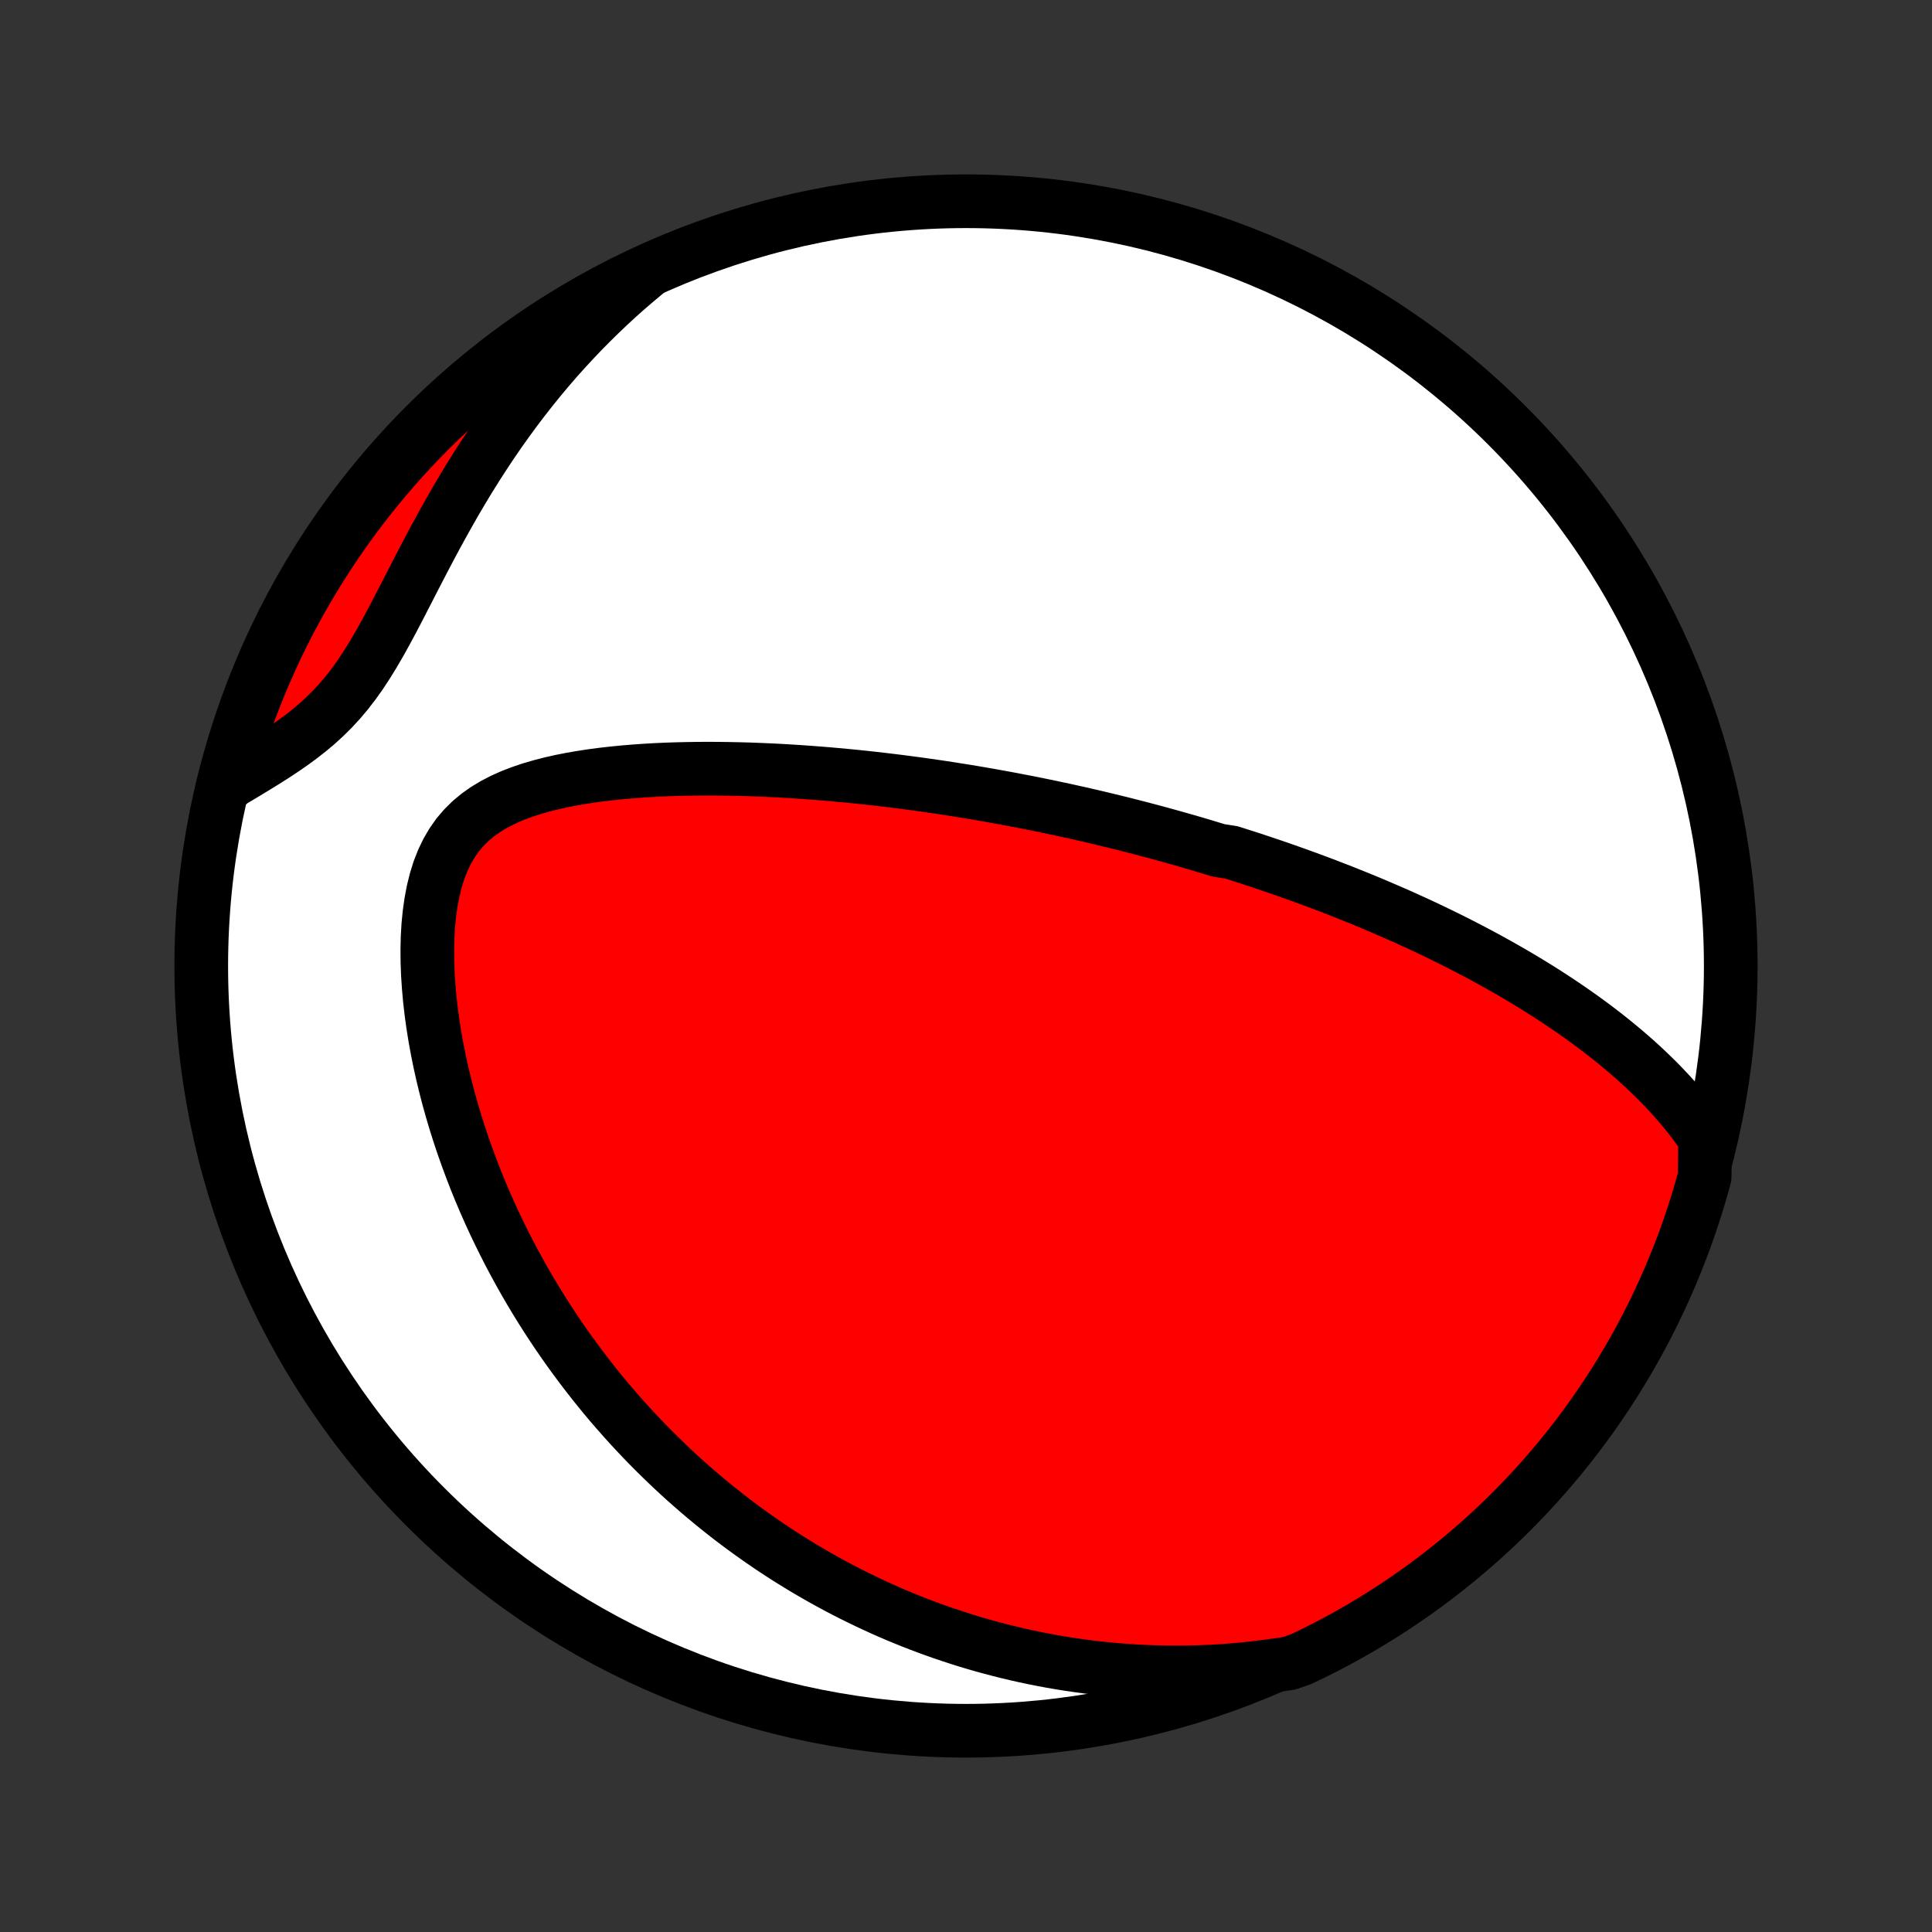 <?xml version="1.0" encoding="utf-8" standalone="no"?>
<!DOCTYPE svg PUBLIC "-//W3C//DTD SVG 1.1//EN"
  "http://www.w3.org/Graphics/SVG/1.1/DTD/svg11.dtd">
<!-- Created with matplotlib (http://matplotlib.org/) -->
<svg height="72pt" version="1.1" viewBox="0 0 72 72" width="72pt" xmlns="http://www.w3.org/2000/svg" xmlns:xlink="http://www.w3.org/1999/xlink">
 <rect x="0" y="0" width="72" height="72" fill="#333333" stroke="none"/>
 <defs>
  <style type="text/css">
*{stroke-linecap:butt;stroke-linejoin:round;}
  </style>
 </defs>
 <g id="figure_1">
  <g id="patch_1">
   <path d="
M0 72
L72 72
L72 0
L0 0
z
" style="fill:none;"/>
  </g>
  <g id="axes_1">
   <g id="PatchCollection_1">
    <defs>
     <path d="
M36 -7.5
C43.558 -7.5 50.808 -10.503 56.153 -15.848
C61.497 -21.192 64.5 -28.442 64.5 -36
C64.5 -43.558 61.497 -50.808 56.153 -56.153
C50.808 -61.497 43.558 -64.5 36 -64.5
C28.442 -64.5 21.192 -61.497 15.848 -56.153
C10.503 -50.808 7.5 -43.558 7.5 -36
C7.5 -28.442 10.503 -21.192 15.848 -15.848
C21.192 -10.503 28.442 -7.5 36 -7.5
z
" id="C0_0_a811fe30f3"/>
     <path d="
M63.545 -29.575
L63.34 -29.872
L63.129 -30.162
L62.911 -30.443
L62.687 -30.717
L62.457 -30.984
L62.223 -31.244
L61.985 -31.497
L61.743 -31.744
L61.498 -31.984
L61.25 -32.219
L61 -32.448
L60.747 -32.671
L60.493 -32.889
L60.237 -33.101
L59.98 -33.309
L59.722 -33.511
L59.463 -33.709
L59.203 -33.902
L58.943 -34.091
L58.682 -34.275
L58.422 -34.455
L58.161 -34.631
L57.901 -34.804
L57.641 -34.972
L57.381 -35.137
L57.122 -35.298
L56.863 -35.455
L56.604 -35.61
L56.347 -35.761
L56.09 -35.908
L55.833 -36.053
L55.578 -36.195
L55.323 -36.334
L55.069 -36.47
L54.816 -36.604
L54.564 -36.734
L54.313 -36.863
L54.062 -36.989
L53.812 -37.112
L53.564 -37.233
L53.316 -37.352
L53.069 -37.469
L52.822 -37.584
L52.577 -37.696
L52.332 -37.807
L52.088 -37.916
L51.845 -38.022
L51.602 -38.127
L51.36 -38.231
L51.119 -38.333
L50.879 -38.433
L50.639 -38.531
L50.399 -38.628
L50.16 -38.724
L49.922 -38.818
L49.683 -38.91
L49.446 -39.002
L49.208 -39.092
L48.971 -39.18
L48.734 -39.268
L48.498 -39.354
L48.261 -39.439
L48.025 -39.523
L47.788 -39.606
L47.552 -39.688
L47.315 -39.768
L47.079 -39.848
L46.842 -39.927
L46.605 -40.005
L46.368 -40.081
L46.131 -40.157
L45.893 -40.233
L45.416 -40.307
L45.177 -40.38
L44.937 -40.453
L44.697 -40.525
L44.456 -40.596
L44.214 -40.666
L43.971 -40.735
L43.727 -40.804
L43.483 -40.872
L43.237 -40.94
L42.991 -41.006
L42.743 -41.072
L42.494 -41.138
L42.244 -41.202
L41.993 -41.266
L41.74 -41.33
L41.486 -41.392
L41.23 -41.454
L40.973 -41.516
L40.714 -41.577
L40.453 -41.637
L40.191 -41.697
L39.927 -41.755
L39.661 -41.814
L39.393 -41.871
L39.122 -41.929
L38.85 -41.985
L38.576 -42.041
L38.299 -42.096
L38.02 -42.15
L37.739 -42.204
L37.455 -42.257
L37.169 -42.309
L36.88 -42.361
L36.588 -42.412
L36.294 -42.462
L35.997 -42.511
L35.697 -42.559
L35.394 -42.607
L35.088 -42.654
L34.779 -42.699
L34.467 -42.744
L34.152 -42.788
L33.834 -42.83
L33.512 -42.872
L33.188 -42.912
L32.859 -42.951
L32.528 -42.989
L32.193 -43.026
L31.855 -43.061
L31.513 -43.094
L31.168 -43.126
L30.82 -43.157
L30.468 -43.185
L30.113 -43.212
L29.754 -43.237
L29.392 -43.26
L29.027 -43.281
L28.658 -43.299
L28.287 -43.315
L27.912 -43.329
L27.534 -43.339
L27.154 -43.347
L26.771 -43.352
L26.385 -43.354
L25.997 -43.352
L25.607 -43.346
L25.215 -43.337
L24.822 -43.324
L24.427 -43.306
L24.032 -43.283
L23.635 -43.255
L23.239 -43.222
L22.843 -43.183
L22.448 -43.138
L22.055 -43.086
L21.664 -43.026
L21.276 -42.959
L20.892 -42.883
L20.512 -42.797
L20.139 -42.7
L19.773 -42.593
L19.416 -42.472
L19.068 -42.338
L18.732 -42.188
L18.41 -42.021
L18.103 -41.837
L17.813 -41.632
L17.541 -41.406
L17.29 -41.158
L17.059 -40.888
L16.851 -40.593
L16.666 -40.276
L16.502 -39.936
L16.361 -39.575
L16.242 -39.194
L16.143 -38.795
L16.065 -38.381
L16.004 -37.954
L15.961 -37.515
L15.935 -37.067
L15.925 -36.612
L15.929 -36.151
L15.946 -35.685
L15.977 -35.217
L16.019 -34.747
L16.073 -34.277
L16.138 -33.807
L16.213 -33.339
L16.298 -32.873
L16.392 -32.409
L16.494 -31.949
L16.605 -31.493
L16.723 -31.04
L16.849 -30.593
L16.981 -30.15
L17.12 -29.713
L17.265 -29.281
L17.416 -28.855
L17.572 -28.435
L17.733 -28.02
L17.899 -27.612
L18.069 -27.211
L18.244 -26.815
L18.423 -26.426
L18.606 -26.043
L18.792 -25.666
L18.981 -25.296
L19.174 -24.932
L19.369 -24.575
L19.567 -24.224
L19.768 -23.878
L19.971 -23.54
L20.177 -23.207
L20.384 -22.88
L20.594 -22.559
L20.805 -22.244
L21.019 -21.935
L21.233 -21.632
L21.45 -21.334
L21.668 -21.042
L21.887 -20.755
L22.108 -20.473
L22.329 -20.197
L22.552 -19.925
L22.776 -19.659
L23.002 -19.398
L23.228 -19.141
L23.455 -18.89
L23.684 -18.642
L23.913 -18.399
L24.143 -18.161
L24.374 -17.927
L24.606 -17.698
L24.839 -17.472
L25.072 -17.251
L25.307 -17.033
L25.542 -16.82
L25.779 -16.61
L26.016 -16.404
L26.254 -16.202
L26.493 -16.003
L26.733 -15.808
L26.974 -15.616
L27.215 -15.428
L27.458 -15.243
L27.702 -15.061
L27.947 -14.883
L28.193 -14.708
L28.44 -14.536
L28.688 -14.366
L28.938 -14.2
L29.188 -14.037
L29.44 -13.877
L29.694 -13.72
L29.948 -13.565
L30.204 -13.414
L30.462 -13.265
L30.72 -13.119
L30.981 -12.976
L31.243 -12.835
L31.507 -12.697
L31.772 -12.562
L32.04 -12.43
L32.309 -12.3
L32.58 -12.173
L32.853 -12.048
L33.128 -11.926
L33.405 -11.807
L33.684 -11.691
L33.966 -11.577
L34.25 -11.466
L34.536 -11.358
L34.825 -11.252
L35.117 -11.149
L35.411 -11.05
L35.707 -10.953
L36.007 -10.858
L36.309 -10.767
L36.614 -10.679
L36.923 -10.594
L37.234 -10.512
L37.549 -10.433
L37.867 -10.357
L38.188 -10.285
L38.513 -10.216
L38.841 -10.151
L39.173 -10.089
L39.509 -10.031
L39.849 -9.977
L40.192 -9.927
L40.54 -9.88
L40.891 -9.838
L41.247 -9.801
L41.607 -9.768
L41.971 -9.739
L42.34 -9.716
L42.713 -9.697
L43.091 -9.684
L43.474 -9.676
L43.861 -9.673
L44.253 -9.677
L44.649 -9.686
L45.051 -9.702
L45.457 -9.724
L45.869 -9.753
L46.285 -9.79
L46.706 -9.833
L47.133 -9.885
L47.564 -9.944
L48.039 -10.012
L48.488 -10.168
L48.933 -10.382
L49.374 -10.603
L49.811 -10.833
L50.244 -11.07
L50.673 -11.315
L51.097 -11.567
L51.517 -11.827
L51.932 -12.094
L52.342 -12.369
L52.747 -12.65
L53.147 -12.939
L53.541 -13.235
L53.931 -13.538
L54.314 -13.847
L54.693 -14.164
L55.065 -14.486
L55.432 -14.816
L55.793 -15.152
L56.148 -15.494
L56.497 -15.843
L56.839 -16.198
L57.175 -16.558
L57.505 -16.925
L57.828 -17.297
L58.145 -17.675
L58.454 -18.059
L58.757 -18.448
L59.053 -18.843
L59.342 -19.243
L59.624 -19.648
L59.898 -20.058
L60.166 -20.472
L60.426 -20.892
L60.678 -21.316
L60.923 -21.744
L61.161 -22.177
L61.391 -22.614
L61.613 -23.055
L61.827 -23.5
L62.033 -23.949
L62.232 -24.402
L62.422 -24.858
L62.605 -25.318
L62.779 -25.78
L62.945 -26.246
L63.103 -26.715
L63.253 -27.187
L63.394 -27.661
L63.527 -28.138
z
" id="C0_1_8881f0f5e8"/>
     <path d="
M24.047 -61.811
L23.705 -61.525
L23.364 -61.232
L23.026 -60.931
L22.691 -60.622
L22.358 -60.305
L22.027 -59.98
L21.699 -59.648
L21.375 -59.307
L21.053 -58.959
L20.735 -58.603
L20.421 -58.239
L20.11 -57.868
L19.804 -57.489
L19.501 -57.102
L19.203 -56.709
L18.909 -56.308
L18.619 -55.901
L18.335 -55.487
L18.055 -55.066
L17.78 -54.64
L17.51 -54.209
L17.245 -53.772
L16.985 -53.331
L16.731 -52.887
L16.481 -52.439
L16.235 -51.989
L15.994 -51.538
L15.757 -51.087
L15.524 -50.637
L15.293 -50.188
L15.065 -49.744
L14.838 -49.304
L14.612 -48.872
L14.384 -48.448
L14.155 -48.035
L13.922 -47.635
L13.684 -47.249
L13.441 -46.878
L13.19 -46.525
L12.931 -46.19
L12.663 -45.872
L12.386 -45.573
L12.101 -45.29
L11.809 -45.024
L11.509 -44.772
L11.203 -44.533
L10.892 -44.305
L10.576 -44.086
L10.259 -43.876
L9.939 -43.672
L9.619 -43.473
L9.299 -43.279
L8.981 -43.087
L8.663 -42.898
L8.425 -42.71
L8.555 -43.203
L8.693 -43.683
L8.84 -44.161
L8.995 -44.636
L9.158 -45.109
L9.329 -45.579
L9.509 -46.046
L9.696 -46.51
L9.892 -46.971
L10.095 -47.428
L10.306 -47.882
L10.525 -48.332
L10.752 -48.779
L10.987 -49.221
L11.229 -49.66
L11.479 -50.095
L11.736 -50.525
L12.001 -50.95
L12.273 -51.372
L12.552 -51.788
L12.838 -52.2
L13.132 -52.607
L13.432 -53.008
L13.739 -53.405
L14.053 -53.796
L14.374 -54.182
L14.701 -54.562
L15.035 -54.937
L15.375 -55.306
L15.721 -55.669
L16.074 -56.026
L16.432 -56.376
L16.797 -56.721
L17.168 -57.059
L17.544 -57.391
L17.925 -57.717
L18.313 -58.035
L18.706 -58.348
L19.104 -58.653
L19.507 -58.951
L19.915 -59.243
L20.328 -59.527
L20.746 -59.804
L21.168 -60.074
L21.595 -60.337
L22.027 -60.592
L22.462 -60.839
L22.902 -61.079
L23.346 -61.312
z
" id="C0_2_71aca19684"/>
    </defs>
    <g clip-path="url(#p1bffca34e9)">
     <use style="fill:#ffffff;stroke:#000000;stroke-width:2.0;" x="0.0" xlink:href="#C0_0_a811fe30f3" y="72.0"/>
    </g>
    <g clip-path="url(#p1bffca34e9)">
     <use style="fill:#ff0000;stroke:#000000;stroke-width:2.0;" x="0.0" xlink:href="#C0_1_8881f0f5e8" y="72.0"/>
    </g>
    <g clip-path="url(#p1bffca34e9)">
     <use style="fill:#ff0000;stroke:#000000;stroke-width:2.0;" x="0.0" xlink:href="#C0_2_71aca19684" y="72.0"/>
    </g>
   </g>
  </g>
 </g>
 <defs>
  <clipPath id="p1bffca34e9">
   <rect height="72.0" width="72.0" x="0.0" y="0.0"/>
  </clipPath>
 </defs>
</svg>
